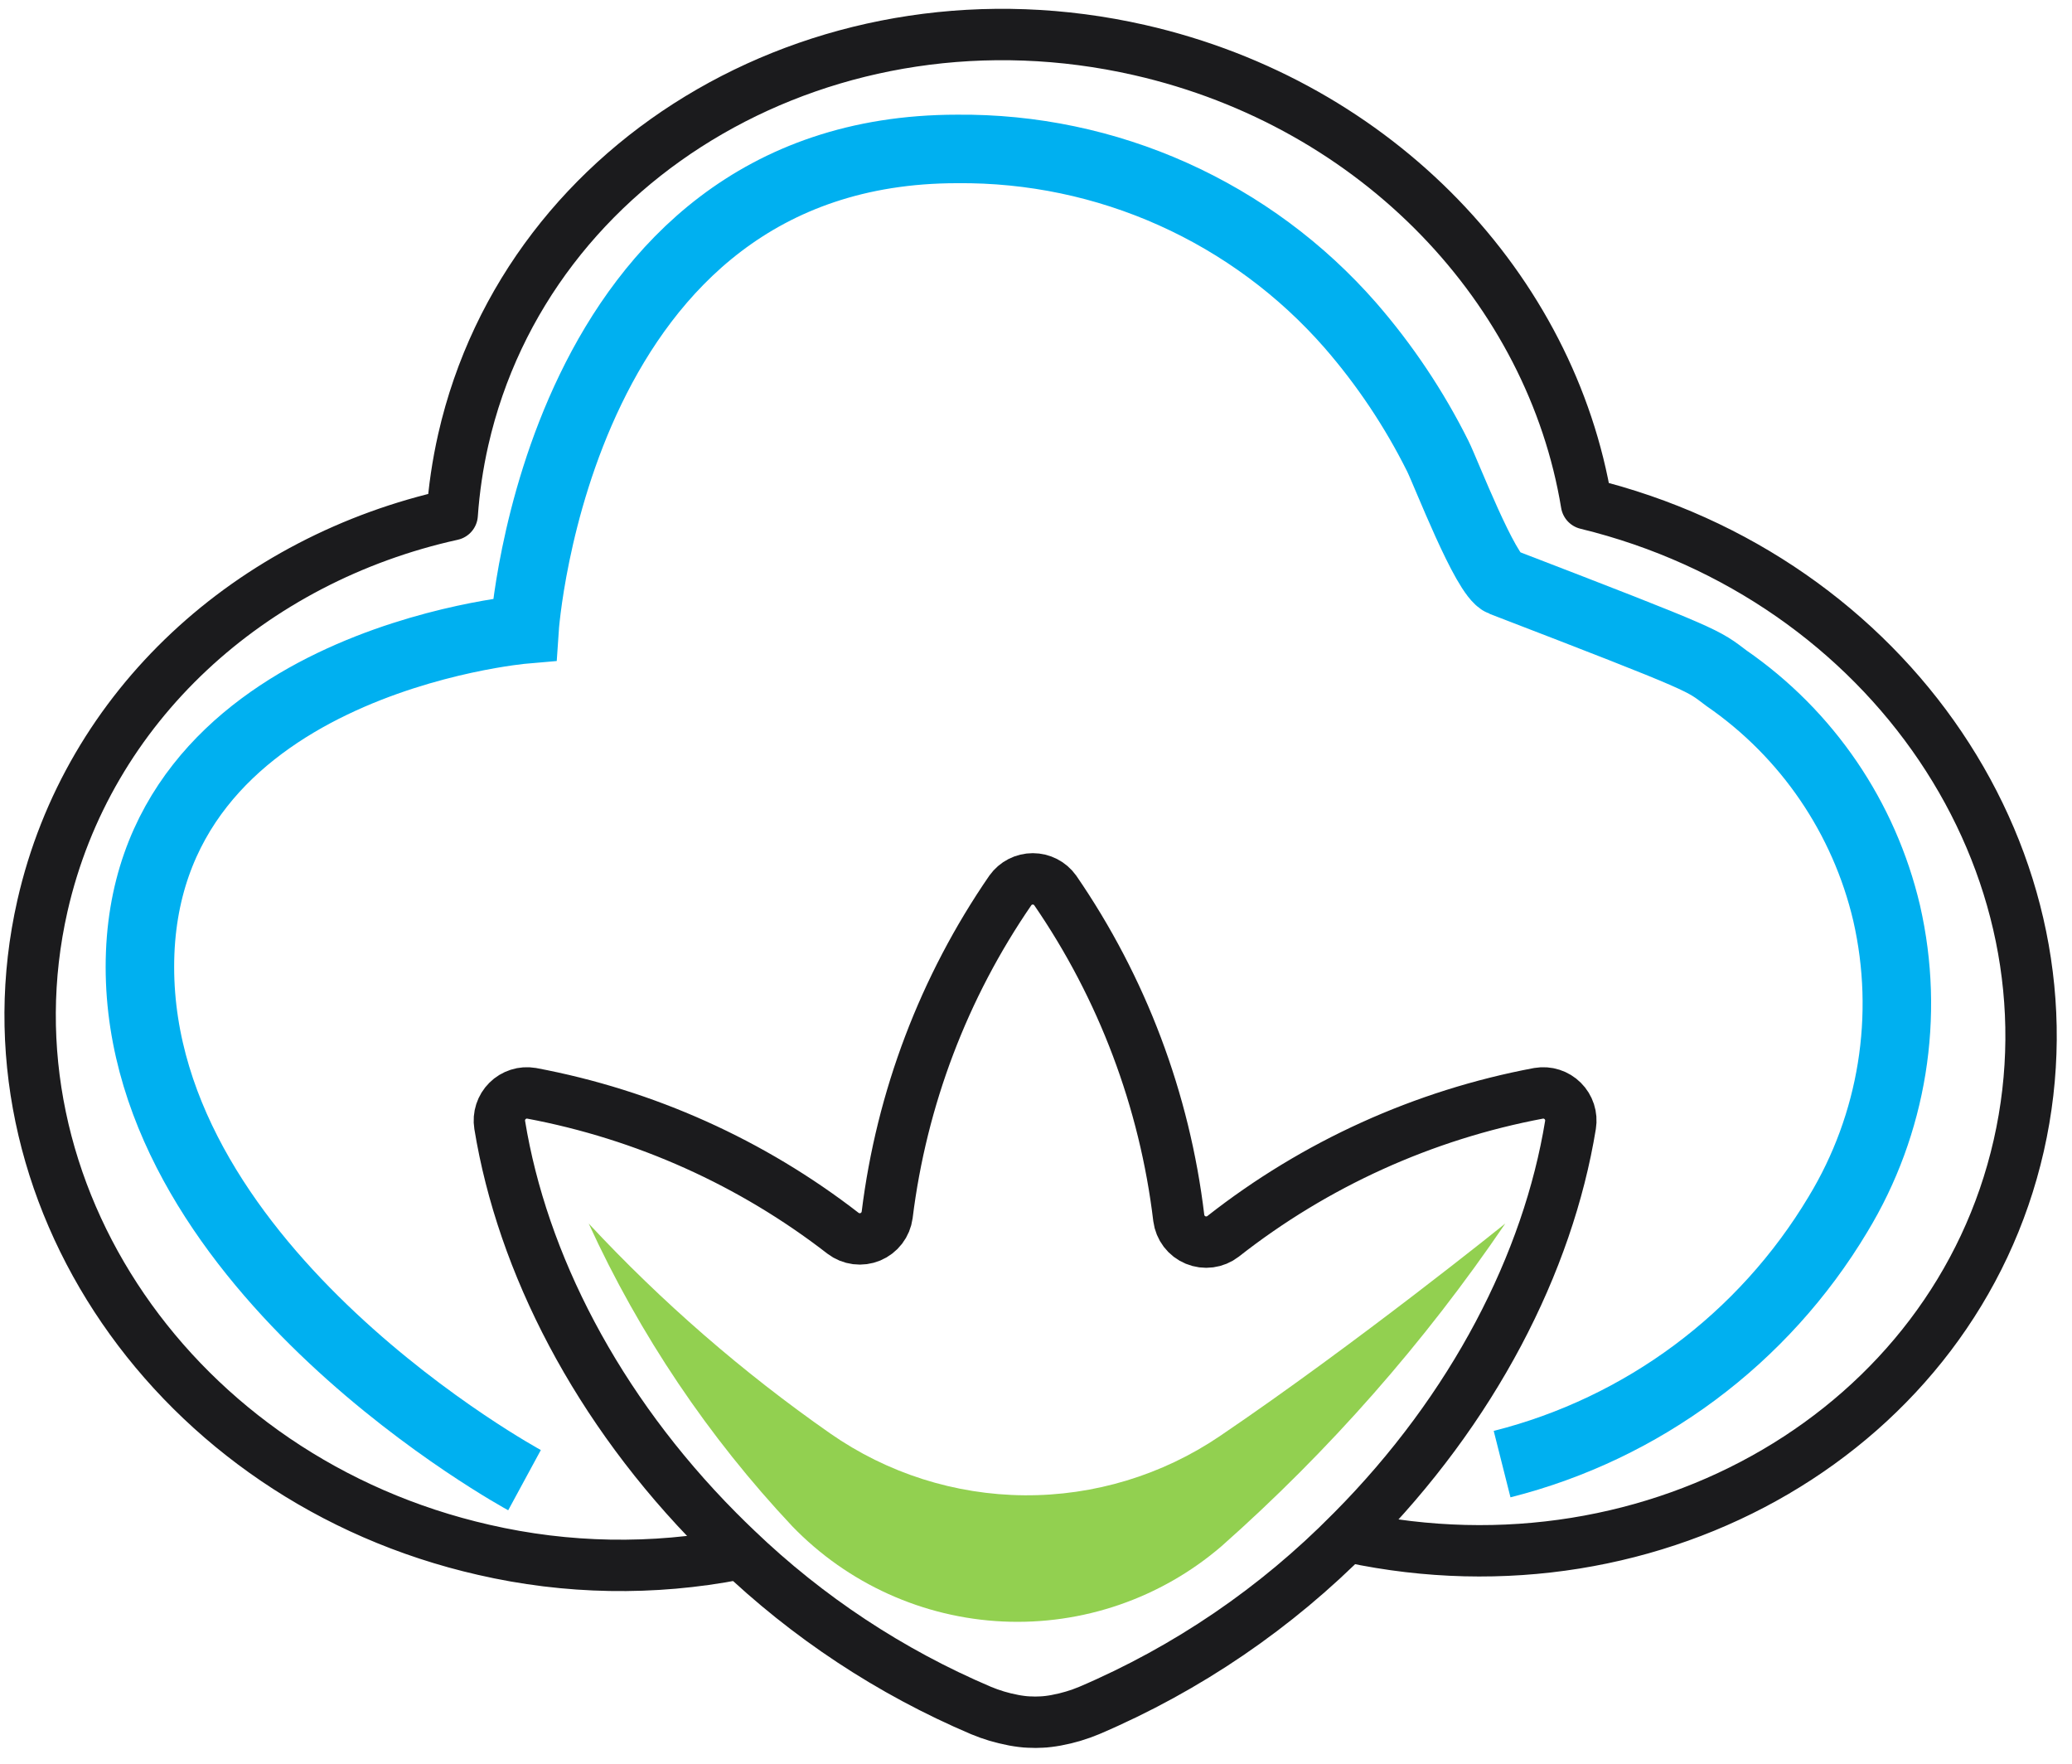 <svg width="121" height="103" viewBox="0 0 121 103" fill="none" xmlns="http://www.w3.org/2000/svg">
<path d="M78.9 89.75C96.748 93.552 114.137 83.402 117.89 66.891C121.643 50.38 110.362 33.726 92.648 29.414C90.593 16.94 80.517 6.104 66.547 2.923C48.523 -1.18 30.846 9.008 27.053 25.671C26.726 27.112 26.51 28.577 26.407 30.051C14.697 32.637 5.147 41.158 2.478 52.889C-1.307 69.556 10.23 86.392 28.254 90.491C33.104 91.608 38.133 91.696 43.019 90.749" stroke="#1B1B1D" stroke-width="3" stroke-linecap="round" stroke-linejoin="round"/>
<path d="M89.856 63.834C90.109 63.792 90.368 63.81 90.611 63.888C90.855 63.966 91.077 64.1 91.258 64.281C91.44 64.461 91.576 64.682 91.655 64.926C91.734 65.169 91.754 65.428 91.713 65.681C90.401 73.721 86.052 82.25 78.963 89.388L78.9 89.45C74.529 93.887 69.334 97.427 63.607 99.871C63.005 100.122 62.379 100.31 61.739 100.43L61.65 100.448C61.584 100.46 61.515 100.472 61.45 100.481C61.306 100.505 61.163 100.519 61.016 100.534H61.01C60.885 100.543 60.753 100.552 60.622 100.552L60.446 100.558C60.389 100.558 60.332 100.558 60.272 100.552C60.141 100.552 60.009 100.543 59.884 100.534H59.878C59.731 100.519 59.588 100.505 59.445 100.481C59.379 100.472 59.31 100.46 59.245 100.448L59.156 100.43C58.515 100.31 57.889 100.122 57.288 99.871C51.999 97.622 47.163 94.429 43.016 90.45C42.651 90.103 42.29 89.749 41.931 89.388C34.842 82.25 30.494 73.722 29.182 65.681C29.141 65.428 29.161 65.169 29.24 64.926C29.319 64.682 29.455 64.461 29.636 64.281C29.817 64.1 30.039 63.966 30.283 63.888C30.527 63.81 30.786 63.792 31.038 63.834C37.664 65.076 43.901 67.878 49.231 72.008C49.456 72.179 49.722 72.288 50.002 72.324C50.283 72.36 50.568 72.322 50.828 72.214C51.089 72.105 51.317 71.929 51.489 71.705C51.661 71.481 51.771 71.215 51.808 70.935C52.65 64.132 55.117 57.633 59.003 51.987C59.152 51.779 59.348 51.609 59.576 51.492C59.804 51.375 60.056 51.314 60.312 51.314C60.568 51.314 60.821 51.375 61.048 51.492C61.276 51.609 61.472 51.779 61.622 51.987C65.539 57.684 68.016 64.249 68.838 71.115C68.874 71.397 68.984 71.665 69.156 71.891C69.329 72.117 69.558 72.292 69.82 72.401C70.083 72.51 70.369 72.548 70.651 72.51C70.932 72.473 71.199 72.362 71.424 72.188C76.808 67.961 83.131 65.096 89.856 63.834V63.834Z" stroke="#1B1B1D" stroke-width="3" stroke-miterlimit="10"/>
<path d="M30.631 86.422C30.631 86.422 8.17 74.248 8.17 56.455C8.17 38.661 30.631 36.749 30.631 36.749C30.631 36.749 32.504 8.696 55.901 8.696C60.242 8.656 64.54 9.555 68.502 11.332C72.463 13.109 75.994 15.72 78.854 18.989C80.873 21.31 82.589 23.879 83.963 26.632C84.432 27.567 86.75 33.606 87.721 33.98C99.887 38.662 99.395 38.531 100.821 39.599C105.533 42.851 108.867 47.74 110.176 53.316C111.549 59.322 110.53 65.627 107.336 70.895C102.985 78.166 95.931 83.413 87.719 85.486" stroke="#00B0F0" stroke-width="4" stroke-miterlimit="10"/>
<path d="M34.379 71.44C37.357 77.938 41.372 83.908 46.267 89.115C49.51 92.47 53.911 94.459 58.571 94.675C63.231 94.891 67.797 93.318 71.336 90.277C77.62 84.712 83.186 78.384 87.904 71.44C87.904 71.44 79.26 78.412 71.231 83.854C67.867 86.131 63.892 87.334 59.831 87.306C55.769 87.277 51.812 86.018 48.48 83.693C43.361 80.119 38.634 76.011 34.379 71.44Z" fill="#92D050"/>
</svg>
